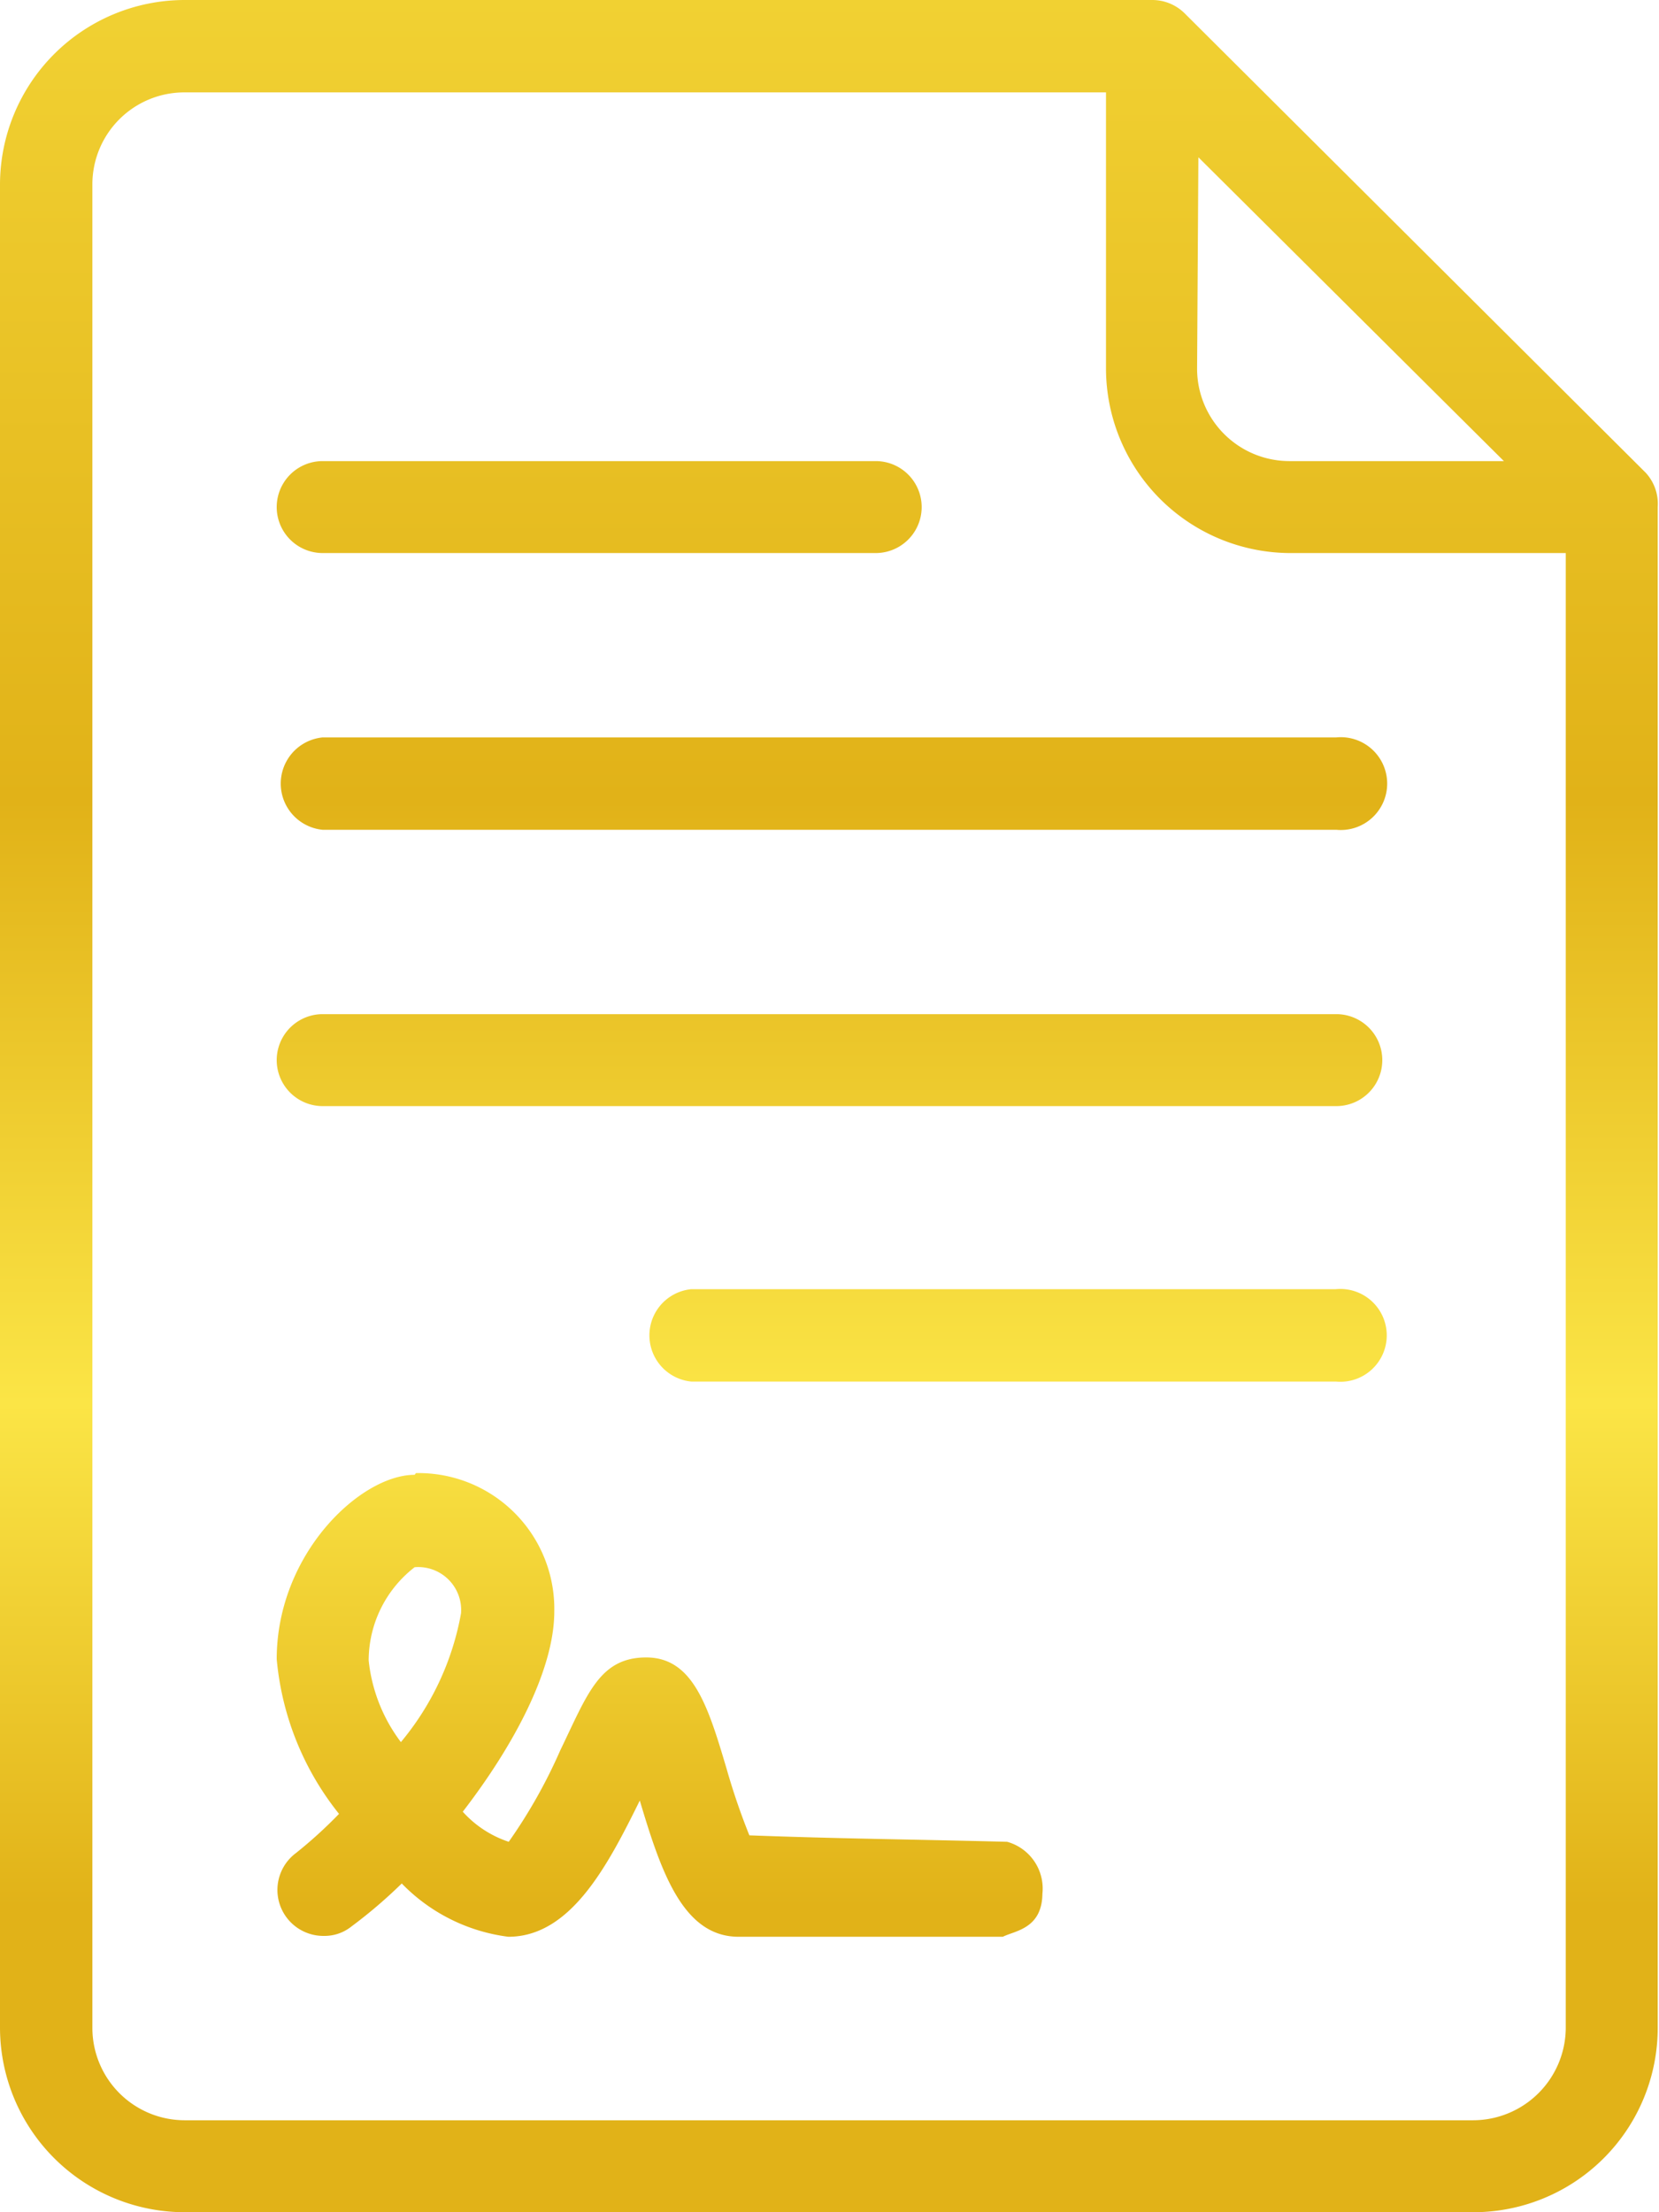 <svg xmlns="http://www.w3.org/2000/svg" xmlns:xlink="http://www.w3.org/1999/xlink" viewBox="0 0 38.61 51.48"><defs><style>.cls-1{fill:url(#Nueva_muestra_de_degradado_1)}</style><linearGradient id="Nueva_muestra_de_degradado_1" x1="19.31" x2="19.31" y1="-2.45" y2="44.37" gradientUnits="userSpaceOnUse"><stop offset="0" stop-color="#f3d536"/><stop offset=".45" stop-color="#e1b218"/><stop offset=".75" stop-color="#fbe546"/><stop offset="1" stop-color="#e1b218"/></linearGradient></defs><g id="Capa_2" data-name="Capa 2"><g id="Capa_1-2" data-name="Capa 1"><path d="M4.29,0A4.3,4.3,0,0,0,0,4.29v42.9a4.3,4.3,0,0,0,4.29,4.29h30a4.29,4.29,0,0,0,4.29-4.29V11.8A1.07,1.07,0,0,0,38.3,11L27.57.31A1.07,1.07,0,0,0,26.81,0Zm0,2.15H25.74V8.58A4.3,4.3,0,0,0,30,12.87h6.44V47.19a2.16,2.16,0,0,1-2.15,2.15h-30a2.15,2.15,0,0,1-2.14-2.15V4.29A2.14,2.14,0,0,1,4.29,2.15Zm23.6,1.51L35,10.73H30a2.15,2.15,0,0,1-2.14-2.15ZM7.51,10.73a1.07,1.07,0,0,0,0,2.14H20.38a1.07,1.07,0,0,0,0-2.14Zm0,6.43a1.08,1.08,0,0,0,0,2.15H31.1a1.08,1.08,0,1,0,0-2.15Zm0,6.44a1.07,1.07,0,1,0,0,2.14H31.1a1.07,1.07,0,1,0,0-2.14ZM16.09,30a1.08,1.08,0,0,0,0,2.15h15a1.08,1.08,0,1,0,0-2.15ZM9.65,34.32c-1.26,0-3.21,1.84-3.21,4.29a6.72,6.72,0,0,0,1.45,3.6,10.51,10.51,0,0,1-1,.91,1.07,1.07,0,0,0,.65,1.93,1,1,0,0,0,.64-.22,11.34,11.34,0,0,0,1.17-1,4.19,4.19,0,0,0,2.48,1.24c1.45,0,2.31-1.65,3.06-3.17.49,1.64,1,3.17,2.3,3.17,3.29,0,1,0,6.15,0,.27-.14.91-.18.92-1a1.13,1.13,0,0,0-.82-1.21c-2.33-.06-3.84-.07-6-.15a15.76,15.76,0,0,1-.53-1.55c-.43-1.45-.78-2.59-1.87-2.59s-1.37.86-2,2.16a12.17,12.17,0,0,1-1.2,2.13,2.49,2.49,0,0,1-1.07-.7c1.18-1.53,2.13-3.3,2.13-4.66a3.16,3.16,0,0,0-3.22-3.22Zm0,2.15a1,1,0,0,1,1.08,1.07,6.45,6.45,0,0,1-1.4,3,3.81,3.81,0,0,1-.75-1.9A2.75,2.75,0,0,1,9.65,36.47Z" class="cls-1"/></g></g></svg>